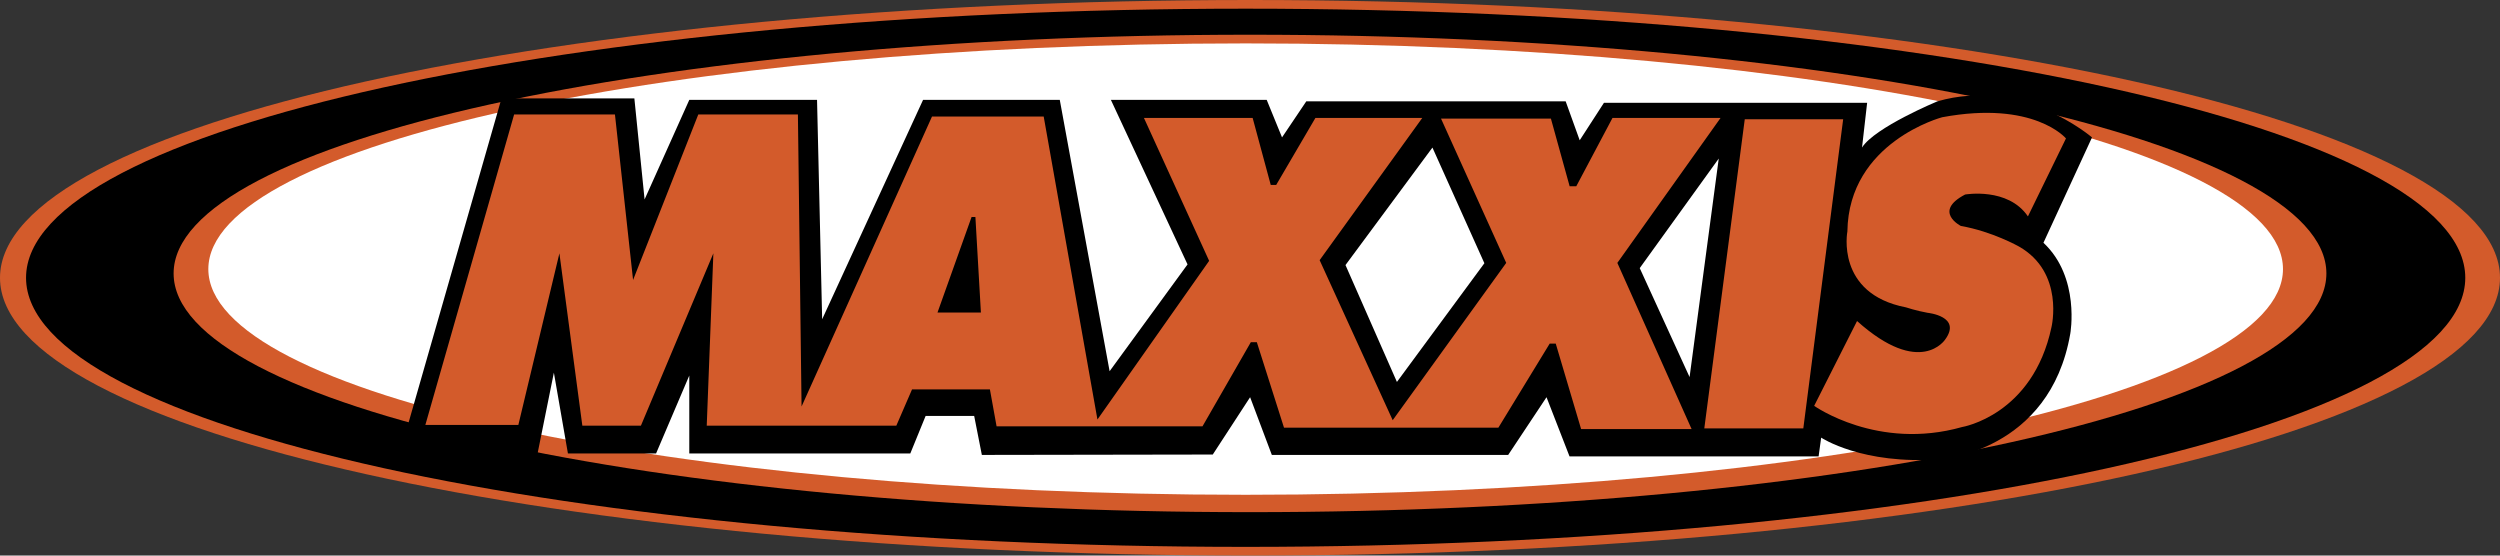 <svg width="288" height="64" viewBox="0 0 288 64" fill="none" xmlns="http://www.w3.org/2000/svg">
<rect x="0" y="0" width="288" height="64" fill="#333333" stroke="none"/>
<path fill-rule="evenodd" clip-rule="evenodd" d="M0 32C0 14.329 64.472 0 144 0C223.53 0 288 14.329 288 32C288 49.673 223.53 64 144 64C64.472 64 0 49.673 0 32Z" fill="#D35B2B"/>
<path fill-rule="evenodd" clip-rule="evenodd" d="M3 32.001C3 14.879 65.903 1 143.499 1C221.095 1 284 14.879 284 32.001C284 49.123 221.095 63 143.499 63C65.903 63 3 49.121 3 32.001Z" fill="black"/>
<path fill-rule="evenodd" clip-rule="evenodd" d="M20 31.5C20 16.311 75.517 4 144.001 4C212.485 4 268 16.311 268 31.5C268 46.689 212.483 59 144.001 59C75.519 59 20 46.687 20 31.5Z" fill="#D35B2B"/>
<path fill-rule="evenodd" clip-rule="evenodd" d="M24 31C24 16.64 77.502 5 143.501 5C209.498 5 263 16.64 263 31C263 45.359 209.498 57 143.501 57C77.502 57 24 45.361 24 31Z" fill="white"/>
<path fill-rule="evenodd" clip-rule="evenodd" d="M94.123 11.504H79.407L74.256 22.976L73.079 11.337H57.773L46 52.407H61.894L63.807 42.929L65.425 52.24H75.579L79.406 43.262V52.24H104.866L106.631 47.918H112.225L113.109 52.407L139.712 52.362L144.013 45.758L146.516 52.409H173.742L178.159 45.758L180.808 52.575H209.504L209.799 50.414C209.799 50.414 214.508 53.572 223.487 52.908C223.487 52.908 236.142 52.077 238.496 38.444C238.496 38.444 239.673 31.958 235.405 27.968L241 15.83C241 15.83 232.904 8.847 223.192 11.674C223.192 11.674 215.979 14.666 214.506 16.994L215.094 11.839H184.778L181.982 16.161L180.364 11.672H150.486L147.69 15.828L145.925 11.506H127.974L136.804 30.461L127.827 42.764L122.086 11.504H106.338L94.713 36.778L94.123 11.504Z" fill="black"/>
<path fill-rule="evenodd" clip-rule="evenodd" d="M91.919 13.189H80.442L72.93 32.254L70.842 13.189H59.226L49 48.956H59.713L64.443 29.183L67.085 49.035H73.834L82.18 29.183L81.416 49.035H103.258L105.066 44.86H114.038L114.806 49.113H138.528L144.093 39.425H144.789L147.918 49.271H172.611L178.526 39.583H179.221L182.144 49.429H194.873L186.318 30.286L198.211 13.584H185.761L181.586 21.461H180.823L178.664 13.662H166.005L173.517 30.286L160.439 48.406L152.022 29.971L163.848 13.584H151.536L147.017 21.305H146.389L144.304 13.584H131.781L139.293 30.05L126.425 48.328L120.234 13.427H107.366L92.34 46.83L91.919 13.189ZM212.332 13.742H200.996L196.335 49.351H207.741L212.332 13.742ZM233.617 24.929L238 15.947C238 15.947 234.315 11.537 223.742 13.506C223.742 13.506 212.96 16.343 212.819 26.663C212.819 26.663 211.429 33.832 219.567 35.408C219.567 35.408 220.752 35.801 222.07 36.037C222.07 36.037 226.036 36.431 224.086 39.109C224.086 39.109 221.237 43.522 213.932 36.982L208.992 46.752C208.992 46.752 216.297 51.952 226.035 49.193C226.035 49.193 234.173 47.853 236.33 37.691C236.33 37.691 237.861 31.387 232.575 28.394C232.575 28.394 229.511 26.661 225.894 26.031C225.894 26.031 222.626 24.377 226.381 22.408C226.382 22.408 231.322 21.541 233.617 24.929Z" fill="#D35B2B"/>
<path fill-rule="evenodd" clip-rule="evenodd" d="M111.925 25L108 36H113L112.367 25H111.925Z" fill="black"/>
<path fill-rule="evenodd" clip-rule="evenodd" d="M165.017 17L155 30.535L160.925 44L171.001 30.325L165.017 17ZM198 18.264L188.897 30.886L194.639 43.439L198 18.264Z" fill="white"/>
</svg>
